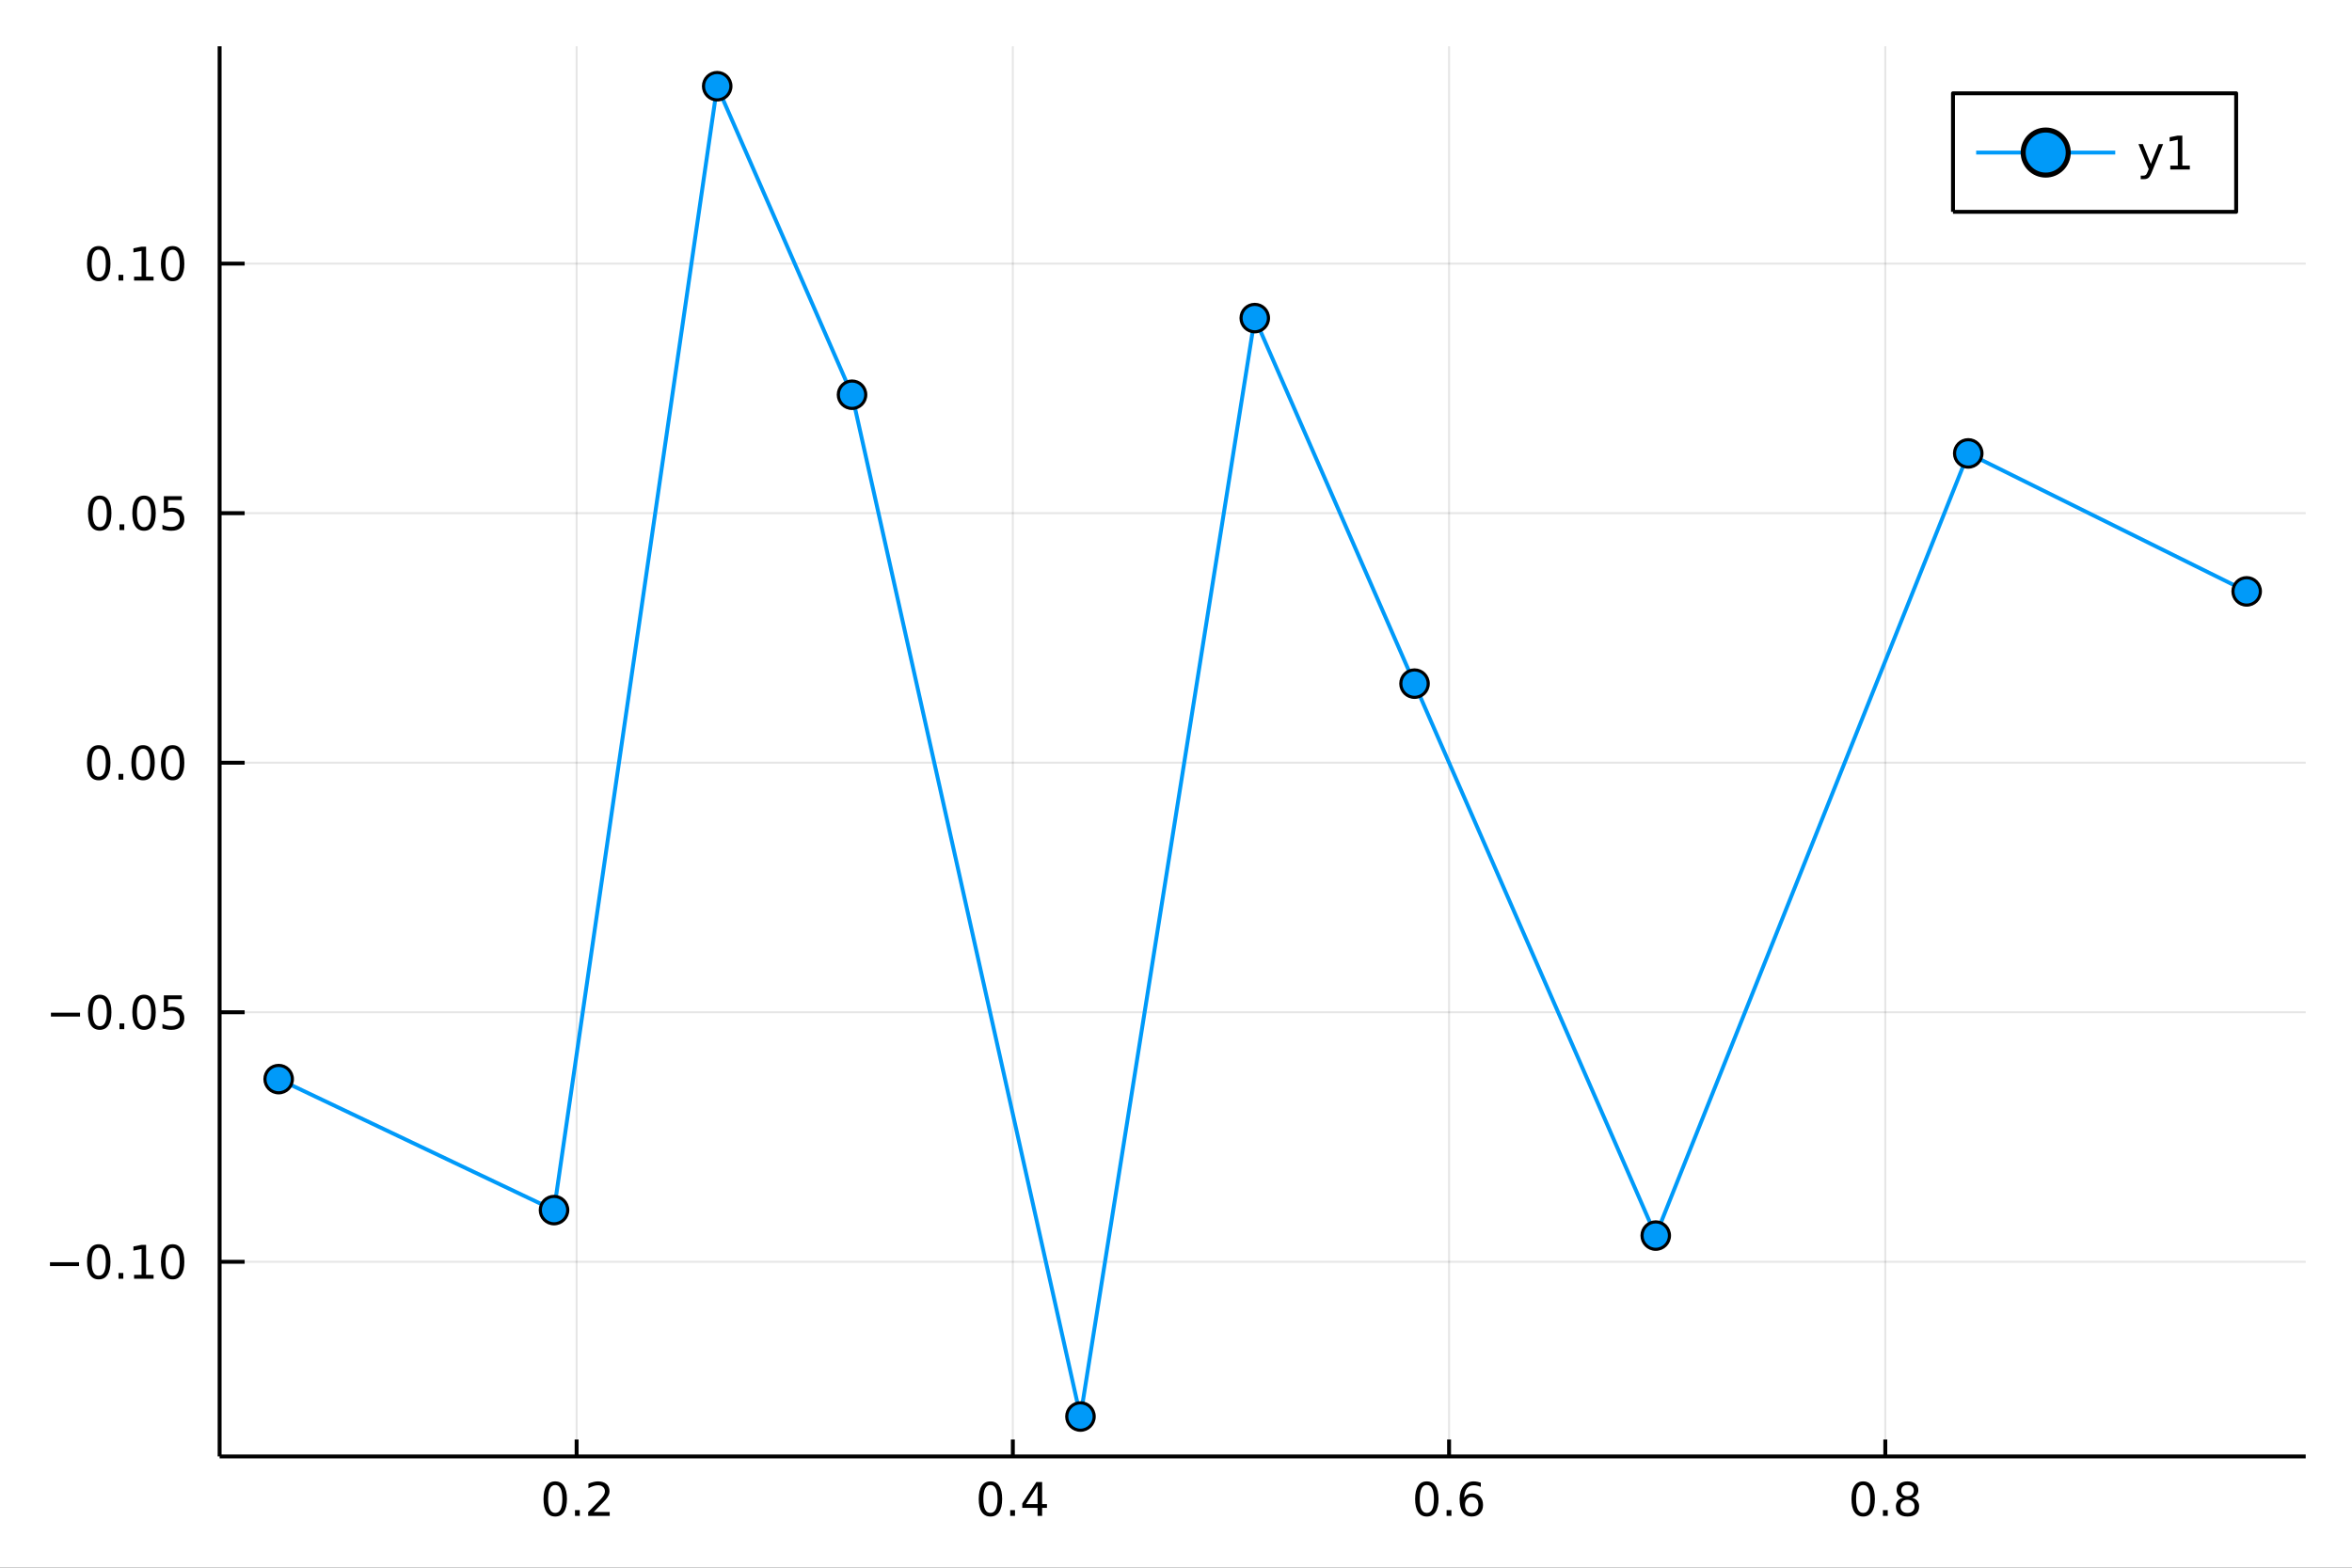 <?xml version="1.0" encoding="utf-8"?>
<svg xmlns="http://www.w3.org/2000/svg" xmlns:xlink="http://www.w3.org/1999/xlink" width="600" height="400" viewBox="0 0 2400 1600">
<rect x="0" y="0" width="2400" height="1600" fill="#333333" stroke="none"/>
<defs>
  <clipPath id="clip140">
    <rect x="0" y="0" width="2400" height="1600"/>
  </clipPath>
</defs>
<path clip-path="url(#clip140)" d="
M0 1600 L2400 1600 L2400 0 L0 0  Z
  " fill="#ffffff" fill-rule="evenodd" fill-opacity="1"/>
<defs>
  <clipPath id="clip141">
    <rect x="480" y="0" width="1681" height="1600"/>
  </clipPath>
</defs>
<path clip-path="url(#clip140)" d="
M224.098 1486.45 L2352.76 1486.45 L2352.76 47.244 L224.098 47.244  Z
  " fill="#ffffff" fill-rule="evenodd" fill-opacity="1"/>
<defs>
  <clipPath id="clip142">
    <rect x="224" y="47" width="2130" height="1440"/>
  </clipPath>
</defs>
<polyline clip-path="url(#clip142)" style="stroke:#000000; stroke-linecap:butt; stroke-linejoin:round; stroke-width:2; stroke-opacity:0.1; fill:none" points="
  588.381,1486.45 588.381,47.244 
  "/>
<polyline clip-path="url(#clip142)" style="stroke:#000000; stroke-linecap:butt; stroke-linejoin:round; stroke-width:2; stroke-opacity:0.1; fill:none" points="
  1033.51,1486.45 1033.51,47.244 
  "/>
<polyline clip-path="url(#clip142)" style="stroke:#000000; stroke-linecap:butt; stroke-linejoin:round; stroke-width:2; stroke-opacity:0.1; fill:none" points="
  1478.65,1486.45 1478.65,47.244 
  "/>
<polyline clip-path="url(#clip142)" style="stroke:#000000; stroke-linecap:butt; stroke-linejoin:round; stroke-width:2; stroke-opacity:0.1; fill:none" points="
  1923.78,1486.45 1923.78,47.244 
  "/>
<polyline clip-path="url(#clip140)" style="stroke:#000000; stroke-linecap:butt; stroke-linejoin:round; stroke-width:4; stroke-opacity:1; fill:none" points="
  224.098,1486.45 2352.76,1486.45 
  "/>
<polyline clip-path="url(#clip140)" style="stroke:#000000; stroke-linecap:butt; stroke-linejoin:round; stroke-width:4; stroke-opacity:1; fill:none" points="
  588.381,1486.45 588.381,1469.18 
  "/>
<polyline clip-path="url(#clip140)" style="stroke:#000000; stroke-linecap:butt; stroke-linejoin:round; stroke-width:4; stroke-opacity:1; fill:none" points="
  1033.51,1486.45 1033.51,1469.18 
  "/>
<polyline clip-path="url(#clip140)" style="stroke:#000000; stroke-linecap:butt; stroke-linejoin:round; stroke-width:4; stroke-opacity:1; fill:none" points="
  1478.65,1486.45 1478.65,1469.18 
  "/>
<polyline clip-path="url(#clip140)" style="stroke:#000000; stroke-linecap:butt; stroke-linejoin:round; stroke-width:4; stroke-opacity:1; fill:none" points="
  1923.78,1486.45 1923.78,1469.18 
  "/>
<path clip-path="url(#clip140)" d="M566.564 1515.64 Q562.953 1515.64 561.124 1519.2 Q559.318 1522.75 559.318 1529.87 Q559.318 1536.98 561.124 1540.55 Q562.953 1544.09 566.564 1544.09 Q570.198 1544.09 572.004 1540.55 Q573.832 1536.98 573.832 1529.87 Q573.832 1522.75 572.004 1519.2 Q570.198 1515.64 566.564 1515.64 M566.564 1511.93 Q572.374 1511.93 575.43 1516.54 Q578.508 1521.12 578.508 1529.87 Q578.508 1538.6 575.43 1543.21 Q572.374 1547.79 566.564 1547.79 Q560.754 1547.79 557.675 1543.21 Q554.619 1538.6 554.619 1529.87 Q554.619 1521.12 557.675 1516.54 Q560.754 1511.93 566.564 1511.93 Z" fill="#000000" fill-rule="evenodd" fill-opacity="1" /><path clip-path="url(#clip140)" d="M586.726 1541.24 L591.61 1541.24 L591.61 1547.12 L586.726 1547.12 L586.726 1541.24 Z" fill="#000000" fill-rule="evenodd" fill-opacity="1" /><path clip-path="url(#clip140)" d="M605.823 1543.18 L622.142 1543.18 L622.142 1547.12 L600.198 1547.12 L600.198 1543.18 Q602.86 1540.43 607.443 1535.8 Q612.05 1531.15 613.23 1529.81 Q615.476 1527.28 616.355 1525.55 Q617.258 1523.79 617.258 1522.1 Q617.258 1519.34 615.314 1517.61 Q613.392 1515.87 610.29 1515.87 Q608.091 1515.87 605.638 1516.63 Q603.207 1517.4 600.429 1518.95 L600.429 1514.23 Q603.253 1513.09 605.707 1512.51 Q608.161 1511.93 610.198 1511.93 Q615.568 1511.93 618.763 1514.62 Q621.957 1517.31 621.957 1521.8 Q621.957 1523.93 621.147 1525.85 Q620.36 1527.74 618.253 1530.34 Q617.675 1531.01 614.573 1534.23 Q611.471 1537.42 605.823 1543.18 Z" fill="#000000" fill-rule="evenodd" fill-opacity="1" /><path clip-path="url(#clip140)" d="M1010.66 1515.64 Q1007.04 1515.64 1005.22 1519.2 Q1003.41 1522.75 1003.41 1529.87 Q1003.41 1536.98 1005.22 1540.55 Q1007.04 1544.09 1010.66 1544.09 Q1014.29 1544.09 1016.1 1540.55 Q1017.92 1536.98 1017.92 1529.87 Q1017.92 1522.75 1016.1 1519.2 Q1014.29 1515.64 1010.66 1515.64 M1010.66 1511.93 Q1016.47 1511.93 1019.52 1516.54 Q1022.6 1521.12 1022.6 1529.87 Q1022.6 1538.6 1019.52 1543.21 Q1016.47 1547.79 1010.66 1547.79 Q1004.85 1547.79 1001.77 1543.21 Q998.711 1538.6 998.711 1529.87 Q998.711 1521.12 1001.77 1516.54 Q1004.85 1511.93 1010.66 1511.93 Z" fill="#000000" fill-rule="evenodd" fill-opacity="1" /><path clip-path="url(#clip140)" d="M1030.82 1541.24 L1035.7 1541.24 L1035.7 1547.12 L1030.82 1547.12 L1030.82 1541.24 Z" fill="#000000" fill-rule="evenodd" fill-opacity="1" /><path clip-path="url(#clip140)" d="M1058.73 1516.63 L1046.93 1535.08 L1058.73 1535.08 L1058.73 1516.63 M1057.51 1512.56 L1063.39 1512.56 L1063.39 1535.08 L1068.32 1535.08 L1068.32 1538.97 L1063.39 1538.97 L1063.39 1547.12 L1058.73 1547.12 L1058.73 1538.97 L1043.13 1538.97 L1043.13 1534.46 L1057.51 1512.56 Z" fill="#000000" fill-rule="evenodd" fill-opacity="1" /><path clip-path="url(#clip140)" d="M1455.95 1515.64 Q1452.34 1515.64 1450.51 1519.2 Q1448.71 1522.75 1448.71 1529.87 Q1448.71 1536.98 1450.51 1540.55 Q1452.34 1544.09 1455.95 1544.09 Q1459.59 1544.09 1461.39 1540.55 Q1463.22 1536.98 1463.22 1529.87 Q1463.22 1522.75 1461.39 1519.2 Q1459.59 1515.64 1455.95 1515.64 M1455.95 1511.93 Q1461.76 1511.93 1464.82 1516.54 Q1467.9 1521.12 1467.9 1529.87 Q1467.9 1538.6 1464.82 1543.21 Q1461.76 1547.79 1455.95 1547.79 Q1450.14 1547.79 1447.06 1543.21 Q1444.01 1538.6 1444.01 1529.87 Q1444.01 1521.12 1447.06 1516.54 Q1450.14 1511.93 1455.95 1511.93 Z" fill="#000000" fill-rule="evenodd" fill-opacity="1" /><path clip-path="url(#clip140)" d="M1476.11 1541.24 L1481 1541.24 L1481 1547.12 L1476.11 1547.12 L1476.11 1541.24 Z" fill="#000000" fill-rule="evenodd" fill-opacity="1" /><path clip-path="url(#clip140)" d="M1501.76 1527.98 Q1498.61 1527.98 1496.76 1530.13 Q1494.93 1532.28 1494.93 1536.03 Q1494.93 1539.76 1496.76 1541.93 Q1498.61 1544.09 1501.76 1544.09 Q1504.91 1544.09 1506.74 1541.93 Q1508.59 1539.76 1508.59 1536.03 Q1508.59 1532.28 1506.74 1530.13 Q1504.91 1527.98 1501.76 1527.98 M1511.04 1513.32 L1511.04 1517.58 Q1509.28 1516.75 1507.48 1516.31 Q1505.7 1515.87 1503.94 1515.87 Q1499.31 1515.87 1496.85 1519 Q1494.42 1522.12 1494.08 1528.44 Q1495.44 1526.43 1497.5 1525.36 Q1499.56 1524.27 1502.04 1524.27 Q1507.25 1524.27 1510.26 1527.44 Q1513.29 1530.59 1513.29 1536.03 Q1513.29 1541.36 1510.14 1544.57 Q1506.99 1547.79 1501.76 1547.79 Q1495.77 1547.79 1492.59 1543.21 Q1489.42 1538.6 1489.42 1529.87 Q1489.42 1521.68 1493.31 1516.82 Q1497.2 1511.93 1503.75 1511.93 Q1505.51 1511.93 1507.29 1512.28 Q1509.1 1512.63 1511.04 1513.32 Z" fill="#000000" fill-rule="evenodd" fill-opacity="1" /><path clip-path="url(#clip140)" d="M1901.21 1515.64 Q1897.6 1515.64 1895.77 1519.2 Q1893.97 1522.75 1893.97 1529.87 Q1893.97 1536.98 1895.77 1540.55 Q1897.6 1544.09 1901.21 1544.09 Q1904.85 1544.09 1906.65 1540.55 Q1908.48 1536.98 1908.48 1529.87 Q1908.48 1522.75 1906.65 1519.2 Q1904.85 1515.64 1901.21 1515.64 M1901.21 1511.93 Q1907.02 1511.93 1910.08 1516.54 Q1913.16 1521.12 1913.16 1529.87 Q1913.16 1538.6 1910.08 1543.21 Q1907.02 1547.79 1901.21 1547.79 Q1895.4 1547.79 1892.32 1543.21 Q1889.27 1538.6 1889.27 1529.87 Q1889.27 1521.12 1892.32 1516.54 Q1895.4 1511.93 1901.21 1511.93 Z" fill="#000000" fill-rule="evenodd" fill-opacity="1" /><path clip-path="url(#clip140)" d="M1921.37 1541.24 L1926.26 1541.24 L1926.26 1547.12 L1921.37 1547.12 L1921.37 1541.24 Z" fill="#000000" fill-rule="evenodd" fill-opacity="1" /><path clip-path="url(#clip140)" d="M1946.44 1530.71 Q1943.11 1530.71 1941.19 1532.49 Q1939.29 1534.27 1939.29 1537.4 Q1939.29 1540.52 1941.19 1542.31 Q1943.11 1544.09 1946.44 1544.09 Q1949.78 1544.09 1951.7 1542.31 Q1953.62 1540.5 1953.62 1537.4 Q1953.62 1534.27 1951.7 1532.49 Q1949.8 1530.71 1946.44 1530.71 M1941.77 1528.72 Q1938.76 1527.98 1937.07 1525.92 Q1935.4 1523.86 1935.4 1520.89 Q1935.4 1516.75 1938.34 1514.34 Q1941.3 1511.93 1946.44 1511.93 Q1951.61 1511.93 1954.55 1514.34 Q1957.48 1516.75 1957.48 1520.89 Q1957.48 1523.86 1955.8 1525.92 Q1954.13 1527.98 1951.14 1528.72 Q1954.52 1529.5 1956.4 1531.8 Q1958.3 1534.09 1958.3 1537.4 Q1958.3 1542.42 1955.22 1545.11 Q1952.16 1547.79 1946.44 1547.79 Q1940.73 1547.79 1937.65 1545.11 Q1934.59 1542.42 1934.59 1537.4 Q1934.59 1534.09 1936.49 1531.8 Q1938.39 1529.5 1941.77 1528.72 M1940.05 1521.33 Q1940.05 1524.02 1941.72 1525.52 Q1943.41 1527.03 1946.44 1527.03 Q1949.45 1527.03 1951.14 1525.52 Q1952.86 1524.02 1952.86 1521.33 Q1952.86 1518.65 1951.14 1517.14 Q1949.45 1515.64 1946.44 1515.64 Q1943.41 1515.64 1941.72 1517.14 Q1940.05 1518.65 1940.05 1521.33 Z" fill="#000000" fill-rule="evenodd" fill-opacity="1" /><polyline clip-path="url(#clip142)" style="stroke:#000000; stroke-linecap:butt; stroke-linejoin:round; stroke-width:2; stroke-opacity:0.1; fill:none" points="
  224.098,1287.81 2352.76,1287.81 
  "/>
<polyline clip-path="url(#clip142)" style="stroke:#000000; stroke-linecap:butt; stroke-linejoin:round; stroke-width:2; stroke-opacity:0.1; fill:none" points="
  224.098,1033.12 2352.76,1033.12 
  "/>
<polyline clip-path="url(#clip142)" style="stroke:#000000; stroke-linecap:butt; stroke-linejoin:round; stroke-width:2; stroke-opacity:0.1; fill:none" points="
  224.098,778.431 2352.76,778.431 
  "/>
<polyline clip-path="url(#clip142)" style="stroke:#000000; stroke-linecap:butt; stroke-linejoin:round; stroke-width:2; stroke-opacity:0.1; fill:none" points="
  224.098,523.742 2352.76,523.742 
  "/>
<polyline clip-path="url(#clip142)" style="stroke:#000000; stroke-linecap:butt; stroke-linejoin:round; stroke-width:2; stroke-opacity:0.1; fill:none" points="
  224.098,269.053 2352.76,269.053 
  "/>
<polyline clip-path="url(#clip140)" style="stroke:#000000; stroke-linecap:butt; stroke-linejoin:round; stroke-width:4; stroke-opacity:1; fill:none" points="
  224.098,1486.45 224.098,47.244 
  "/>
<polyline clip-path="url(#clip140)" style="stroke:#000000; stroke-linecap:butt; stroke-linejoin:round; stroke-width:4; stroke-opacity:1; fill:none" points="
  224.098,1287.81 249.642,1287.81 
  "/>
<polyline clip-path="url(#clip140)" style="stroke:#000000; stroke-linecap:butt; stroke-linejoin:round; stroke-width:4; stroke-opacity:1; fill:none" points="
  224.098,1033.12 249.642,1033.12 
  "/>
<polyline clip-path="url(#clip140)" style="stroke:#000000; stroke-linecap:butt; stroke-linejoin:round; stroke-width:4; stroke-opacity:1; fill:none" points="
  224.098,778.431 249.642,778.431 
  "/>
<polyline clip-path="url(#clip140)" style="stroke:#000000; stroke-linecap:butt; stroke-linejoin:round; stroke-width:4; stroke-opacity:1; fill:none" points="
  224.098,523.742 249.642,523.742 
  "/>
<polyline clip-path="url(#clip140)" style="stroke:#000000; stroke-linecap:butt; stroke-linejoin:round; stroke-width:4; stroke-opacity:1; fill:none" points="
  224.098,269.053 249.642,269.053 
  "/>
<path clip-path="url(#clip140)" d="M50.992 1288.26 L80.668 1288.26 L80.668 1292.2 L50.992 1292.2 L50.992 1288.26 Z" fill="#000000" fill-rule="evenodd" fill-opacity="1" /><path clip-path="url(#clip140)" d="M100.76 1273.61 Q97.149 1273.61 95.321 1277.17 Q93.515 1280.71 93.515 1287.84 Q93.515 1294.95 95.321 1298.51 Q97.149 1302.06 100.76 1302.06 Q104.395 1302.06 106.2 1298.51 Q108.029 1294.95 108.029 1287.84 Q108.029 1280.71 106.2 1277.17 Q104.395 1273.61 100.76 1273.61 M100.76 1269.9 Q106.571 1269.9 109.626 1274.51 Q112.705 1279.09 112.705 1287.84 Q112.705 1296.57 109.626 1301.18 Q106.571 1305.76 100.76 1305.76 Q94.95 1305.76 91.871 1301.18 Q88.816 1296.57 88.816 1287.84 Q88.816 1279.09 91.871 1274.51 Q94.95 1269.9 100.76 1269.9 Z" fill="#000000" fill-rule="evenodd" fill-opacity="1" /><path clip-path="url(#clip140)" d="M120.922 1299.21 L125.807 1299.21 L125.807 1305.09 L120.922 1305.09 L120.922 1299.21 Z" fill="#000000" fill-rule="evenodd" fill-opacity="1" /><path clip-path="url(#clip140)" d="M136.802 1301.15 L144.441 1301.15 L144.441 1274.79 L136.131 1276.45 L136.131 1272.2 L144.394 1270.53 L149.07 1270.53 L149.07 1301.15 L156.709 1301.15 L156.709 1305.09 L136.802 1305.09 L136.802 1301.15 Z" fill="#000000" fill-rule="evenodd" fill-opacity="1" /><path clip-path="url(#clip140)" d="M176.153 1273.61 Q172.542 1273.61 170.714 1277.17 Q168.908 1280.71 168.908 1287.84 Q168.908 1294.95 170.714 1298.51 Q172.542 1302.06 176.153 1302.06 Q179.788 1302.06 181.593 1298.51 Q183.422 1294.95 183.422 1287.84 Q183.422 1280.71 181.593 1277.17 Q179.788 1273.61 176.153 1273.61 M176.153 1269.9 Q181.964 1269.9 185.019 1274.51 Q188.098 1279.09 188.098 1287.84 Q188.098 1296.57 185.019 1301.18 Q181.964 1305.76 176.153 1305.76 Q170.343 1305.76 167.265 1301.18 Q164.209 1296.57 164.209 1287.84 Q164.209 1279.09 167.265 1274.51 Q170.343 1269.9 176.153 1269.9 Z" fill="#000000" fill-rule="evenodd" fill-opacity="1" /><path clip-path="url(#clip140)" d="M51.987 1033.57 L81.663 1033.57 L81.663 1037.51 L51.987 1037.51 L51.987 1033.57 Z" fill="#000000" fill-rule="evenodd" fill-opacity="1" /><path clip-path="url(#clip140)" d="M101.756 1018.92 Q98.145 1018.92 96.316 1022.48 Q94.51 1026.02 94.51 1033.15 Q94.51 1040.26 96.316 1043.83 Q98.145 1047.37 101.756 1047.37 Q105.39 1047.37 107.196 1043.83 Q109.024 1040.26 109.024 1033.15 Q109.024 1026.02 107.196 1022.48 Q105.39 1018.92 101.756 1018.92 M101.756 1015.21 Q107.566 1015.21 110.621 1019.82 Q113.7 1024.4 113.7 1033.15 Q113.7 1041.88 110.621 1046.49 Q107.566 1051.07 101.756 1051.07 Q95.946 1051.07 92.867 1046.49 Q89.811 1041.88 89.811 1033.15 Q89.811 1024.4 92.867 1019.82 Q95.946 1015.21 101.756 1015.21 Z" fill="#000000" fill-rule="evenodd" fill-opacity="1" /><path clip-path="url(#clip140)" d="M121.918 1044.52 L126.802 1044.52 L126.802 1050.4 L121.918 1050.4 L121.918 1044.52 Z" fill="#000000" fill-rule="evenodd" fill-opacity="1" /><path clip-path="url(#clip140)" d="M146.987 1018.92 Q143.376 1018.92 141.547 1022.48 Q139.742 1026.02 139.742 1033.15 Q139.742 1040.26 141.547 1043.83 Q143.376 1047.37 146.987 1047.37 Q150.621 1047.37 152.427 1043.83 Q154.255 1040.26 154.255 1033.15 Q154.255 1026.02 152.427 1022.48 Q150.621 1018.92 146.987 1018.92 M146.987 1015.21 Q152.797 1015.21 155.853 1019.82 Q158.931 1024.4 158.931 1033.15 Q158.931 1041.88 155.853 1046.49 Q152.797 1051.07 146.987 1051.07 Q141.177 1051.07 138.098 1046.49 Q135.043 1041.88 135.043 1033.15 Q135.043 1024.4 138.098 1019.82 Q141.177 1015.21 146.987 1015.21 Z" fill="#000000" fill-rule="evenodd" fill-opacity="1" /><path clip-path="url(#clip140)" d="M167.195 1015.84 L185.552 1015.84 L185.552 1019.78 L171.478 1019.78 L171.478 1028.25 Q172.496 1027.9 173.515 1027.74 Q174.533 1027.55 175.552 1027.55 Q181.339 1027.55 184.718 1030.72 Q188.098 1033.9 188.098 1039.31 Q188.098 1044.89 184.626 1047.99 Q181.153 1051.07 174.834 1051.07 Q172.658 1051.07 170.39 1050.7 Q168.144 1050.33 165.737 1049.59 L165.737 1044.89 Q167.82 1046.02 170.042 1046.58 Q172.265 1047.14 174.741 1047.14 Q178.746 1047.14 181.084 1045.03 Q183.422 1042.92 183.422 1039.31 Q183.422 1035.7 181.084 1033.59 Q178.746 1031.49 174.741 1031.49 Q172.866 1031.49 170.991 1031.9 Q169.14 1032.32 167.195 1033.2 L167.195 1015.84 Z" fill="#000000" fill-rule="evenodd" fill-opacity="1" /><path clip-path="url(#clip140)" d="M100.76 764.23 Q97.149 764.23 95.321 767.794 Q93.515 771.336 93.515 778.466 Q93.515 785.572 95.321 789.137 Q97.149 792.679 100.76 792.679 Q104.395 792.679 106.2 789.137 Q108.029 785.572 108.029 778.466 Q108.029 771.336 106.2 767.794 Q104.395 764.23 100.76 764.23 M100.76 760.526 Q106.571 760.526 109.626 765.132 Q112.705 769.716 112.705 778.466 Q112.705 787.192 109.626 791.799 Q106.571 796.382 100.76 796.382 Q94.95 796.382 91.871 791.799 Q88.816 787.192 88.816 778.466 Q88.816 769.716 91.871 765.132 Q94.95 760.526 100.76 760.526 Z" fill="#000000" fill-rule="evenodd" fill-opacity="1" /><path clip-path="url(#clip140)" d="M120.922 789.831 L125.807 789.831 L125.807 795.711 L120.922 795.711 L120.922 789.831 Z" fill="#000000" fill-rule="evenodd" fill-opacity="1" /><path clip-path="url(#clip140)" d="M145.992 764.23 Q142.381 764.23 140.552 767.794 Q138.746 771.336 138.746 778.466 Q138.746 785.572 140.552 789.137 Q142.381 792.679 145.992 792.679 Q149.626 792.679 151.431 789.137 Q153.26 785.572 153.26 778.466 Q153.26 771.336 151.431 767.794 Q149.626 764.23 145.992 764.23 M145.992 760.526 Q151.802 760.526 154.857 765.132 Q157.936 769.716 157.936 778.466 Q157.936 787.192 154.857 791.799 Q151.802 796.382 145.992 796.382 Q140.181 796.382 137.103 791.799 Q134.047 787.192 134.047 778.466 Q134.047 769.716 137.103 765.132 Q140.181 760.526 145.992 760.526 Z" fill="#000000" fill-rule="evenodd" fill-opacity="1" /><path clip-path="url(#clip140)" d="M176.153 764.23 Q172.542 764.23 170.714 767.794 Q168.908 771.336 168.908 778.466 Q168.908 785.572 170.714 789.137 Q172.542 792.679 176.153 792.679 Q179.788 792.679 181.593 789.137 Q183.422 785.572 183.422 778.466 Q183.422 771.336 181.593 767.794 Q179.788 764.23 176.153 764.23 M176.153 760.526 Q181.964 760.526 185.019 765.132 Q188.098 769.716 188.098 778.466 Q188.098 787.192 185.019 791.799 Q181.964 796.382 176.153 796.382 Q170.343 796.382 167.265 791.799 Q164.209 787.192 164.209 778.466 Q164.209 769.716 167.265 765.132 Q170.343 760.526 176.153 760.526 Z" fill="#000000" fill-rule="evenodd" fill-opacity="1" /><path clip-path="url(#clip140)" d="M101.756 509.541 Q98.145 509.541 96.316 513.106 Q94.51 516.647 94.51 523.777 Q94.51 530.883 96.316 534.448 Q98.145 537.99 101.756 537.99 Q105.39 537.99 107.196 534.448 Q109.024 530.883 109.024 523.777 Q109.024 516.647 107.196 513.106 Q105.39 509.541 101.756 509.541 M101.756 505.837 Q107.566 505.837 110.621 510.444 Q113.7 515.027 113.7 523.777 Q113.7 532.504 110.621 537.11 Q107.566 541.693 101.756 541.693 Q95.946 541.693 92.867 537.11 Q89.811 532.504 89.811 523.777 Q89.811 515.027 92.867 510.444 Q95.946 505.837 101.756 505.837 Z" fill="#000000" fill-rule="evenodd" fill-opacity="1" /><path clip-path="url(#clip140)" d="M121.918 535.142 L126.802 535.142 L126.802 541.022 L121.918 541.022 L121.918 535.142 Z" fill="#000000" fill-rule="evenodd" fill-opacity="1" /><path clip-path="url(#clip140)" d="M146.987 509.541 Q143.376 509.541 141.547 513.106 Q139.742 516.647 139.742 523.777 Q139.742 530.883 141.547 534.448 Q143.376 537.99 146.987 537.99 Q150.621 537.99 152.427 534.448 Q154.255 530.883 154.255 523.777 Q154.255 516.647 152.427 513.106 Q150.621 509.541 146.987 509.541 M146.987 505.837 Q152.797 505.837 155.853 510.444 Q158.931 515.027 158.931 523.777 Q158.931 532.504 155.853 537.11 Q152.797 541.693 146.987 541.693 Q141.177 541.693 138.098 537.11 Q135.043 532.504 135.043 523.777 Q135.043 515.027 138.098 510.444 Q141.177 505.837 146.987 505.837 Z" fill="#000000" fill-rule="evenodd" fill-opacity="1" /><path clip-path="url(#clip140)" d="M167.195 506.462 L185.552 506.462 L185.552 510.397 L171.478 510.397 L171.478 518.869 Q172.496 518.522 173.515 518.36 Q174.533 518.175 175.552 518.175 Q181.339 518.175 184.718 521.346 Q188.098 524.518 188.098 529.934 Q188.098 535.513 184.626 538.615 Q181.153 541.693 174.834 541.693 Q172.658 541.693 170.39 541.323 Q168.144 540.953 165.737 540.212 L165.737 535.513 Q167.82 536.647 170.042 537.203 Q172.265 537.758 174.741 537.758 Q178.746 537.758 181.084 535.652 Q183.422 533.545 183.422 529.934 Q183.422 526.323 181.084 524.217 Q178.746 522.11 174.741 522.11 Q172.866 522.11 170.991 522.527 Q169.14 522.943 167.195 523.823 L167.195 506.462 Z" fill="#000000" fill-rule="evenodd" fill-opacity="1" /><path clip-path="url(#clip140)" d="M100.76 254.852 Q97.149 254.852 95.321 258.417 Q93.515 261.958 93.515 269.088 Q93.515 276.194 95.321 279.759 Q97.149 283.301 100.76 283.301 Q104.395 283.301 106.2 279.759 Q108.029 276.194 108.029 269.088 Q108.029 261.958 106.2 258.417 Q104.395 254.852 100.76 254.852 M100.76 251.148 Q106.571 251.148 109.626 255.755 Q112.705 260.338 112.705 269.088 Q112.705 277.815 109.626 282.421 Q106.571 287.004 100.76 287.004 Q94.95 287.004 91.871 282.421 Q88.816 277.815 88.816 269.088 Q88.816 260.338 91.871 255.755 Q94.95 251.148 100.76 251.148 Z" fill="#000000" fill-rule="evenodd" fill-opacity="1" /><path clip-path="url(#clip140)" d="M120.922 280.454 L125.807 280.454 L125.807 286.333 L120.922 286.333 L120.922 280.454 Z" fill="#000000" fill-rule="evenodd" fill-opacity="1" /><path clip-path="url(#clip140)" d="M136.802 282.398 L144.441 282.398 L144.441 256.032 L136.131 257.699 L136.131 253.44 L144.394 251.773 L149.07 251.773 L149.07 282.398 L156.709 282.398 L156.709 286.333 L136.802 286.333 L136.802 282.398 Z" fill="#000000" fill-rule="evenodd" fill-opacity="1" /><path clip-path="url(#clip140)" d="M176.153 254.852 Q172.542 254.852 170.714 258.417 Q168.908 261.958 168.908 269.088 Q168.908 276.194 170.714 279.759 Q172.542 283.301 176.153 283.301 Q179.788 283.301 181.593 279.759 Q183.422 276.194 183.422 269.088 Q183.422 261.958 181.593 258.417 Q179.788 254.852 176.153 254.852 M176.153 251.148 Q181.964 251.148 185.019 255.755 Q188.098 260.338 188.098 269.088 Q188.098 277.815 185.019 282.421 Q181.964 287.004 176.153 287.004 Q170.343 287.004 167.265 282.421 Q164.209 277.815 164.209 269.088 Q164.209 260.338 167.265 255.755 Q170.343 251.148 176.153 251.148 Z" fill="#000000" fill-rule="evenodd" fill-opacity="1" /><polyline clip-path="url(#clip142)" style="stroke:#009af9; stroke-linecap:butt; stroke-linejoin:round; stroke-width:4; stroke-opacity:1; fill:none" points="
  284.343,1101.35 565.325,1235.04 731.828,87.976 869.411,402.857 1102.51,1445.72 1280.37,324.641 1443.39,697.728 1689.53,1261.06 2008.41,462.741 2292.51,603.569 
  
  "/>
<circle clip-path="url(#clip142)" cx="284.343" cy="1101.35" r="14" fill="#009af9" fill-rule="evenodd" fill-opacity="1" stroke="#000000" stroke-opacity="1" stroke-width="3.2"/>
<circle clip-path="url(#clip142)" cx="565.325" cy="1235.04" r="14" fill="#009af9" fill-rule="evenodd" fill-opacity="1" stroke="#000000" stroke-opacity="1" stroke-width="3.2"/>
<circle clip-path="url(#clip142)" cx="731.828" cy="87.976" r="14" fill="#009af9" fill-rule="evenodd" fill-opacity="1" stroke="#000000" stroke-opacity="1" stroke-width="3.2"/>
<circle clip-path="url(#clip142)" cx="869.411" cy="402.857" r="14" fill="#009af9" fill-rule="evenodd" fill-opacity="1" stroke="#000000" stroke-opacity="1" stroke-width="3.2"/>
<circle clip-path="url(#clip142)" cx="1102.51" cy="1445.72" r="14" fill="#009af9" fill-rule="evenodd" fill-opacity="1" stroke="#000000" stroke-opacity="1" stroke-width="3.2"/>
<circle clip-path="url(#clip142)" cx="1280.37" cy="324.641" r="14" fill="#009af9" fill-rule="evenodd" fill-opacity="1" stroke="#000000" stroke-opacity="1" stroke-width="3.2"/>
<circle clip-path="url(#clip142)" cx="1443.39" cy="697.728" r="14" fill="#009af9" fill-rule="evenodd" fill-opacity="1" stroke="#000000" stroke-opacity="1" stroke-width="3.2"/>
<circle clip-path="url(#clip142)" cx="1689.53" cy="1261.06" r="14" fill="#009af9" fill-rule="evenodd" fill-opacity="1" stroke="#000000" stroke-opacity="1" stroke-width="3.2"/>
<circle clip-path="url(#clip142)" cx="2008.41" cy="462.741" r="14" fill="#009af9" fill-rule="evenodd" fill-opacity="1" stroke="#000000" stroke-opacity="1" stroke-width="3.2"/>
<circle clip-path="url(#clip142)" cx="2292.51" cy="603.569" r="14" fill="#009af9" fill-rule="evenodd" fill-opacity="1" stroke="#000000" stroke-opacity="1" stroke-width="3.2"/>
<path clip-path="url(#clip140)" d="
M1992.85 216.178 L2281.8 216.178 L2281.8 95.218 L1992.85 95.218  Z
  " fill="#ffffff" fill-rule="evenodd" fill-opacity="1"/>
<polyline clip-path="url(#clip140)" style="stroke:#000000; stroke-linecap:butt; stroke-linejoin:round; stroke-width:4; stroke-opacity:1; fill:none" points="
  1992.85,216.178 2281.8,216.178 2281.8,95.218 1992.85,95.218 1992.85,216.178 
  "/>
<polyline clip-path="url(#clip140)" style="stroke:#009af9; stroke-linecap:butt; stroke-linejoin:round; stroke-width:4; stroke-opacity:1; fill:none" points="
  2016.5,155.698 2158.42,155.698 
  "/>
<circle clip-path="url(#clip140)" cx="2087.46" cy="155.698" r="23" fill="#009af9" fill-rule="evenodd" fill-opacity="1" stroke="#000000" stroke-opacity="1" stroke-width="5.12"/>
<path clip-path="url(#clip140)" d="M2195.91 175.385 Q2194.1 180.015 2192.39 181.427 Q2190.68 182.839 2187.81 182.839 L2184.4 182.839 L2184.4 179.274 L2186.9 179.274 Q2188.66 179.274 2189.64 178.44 Q2190.61 177.607 2191.79 174.505 L2192.55 172.561 L2182.07 147.052 L2186.58 147.052 L2194.68 167.329 L2202.78 147.052 L2207.3 147.052 L2195.91 175.385 Z" fill="#000000" fill-rule="evenodd" fill-opacity="1" /><path clip-path="url(#clip140)" d="M2214.59 169.042 L2222.23 169.042 L2222.23 142.677 L2213.92 144.343 L2213.92 140.084 L2222.18 138.418 L2226.86 138.418 L2226.86 169.042 L2234.5 169.042 L2234.5 172.978 L2214.59 172.978 L2214.59 169.042 Z" fill="#000000" fill-rule="evenodd" fill-opacity="1" /></svg>
